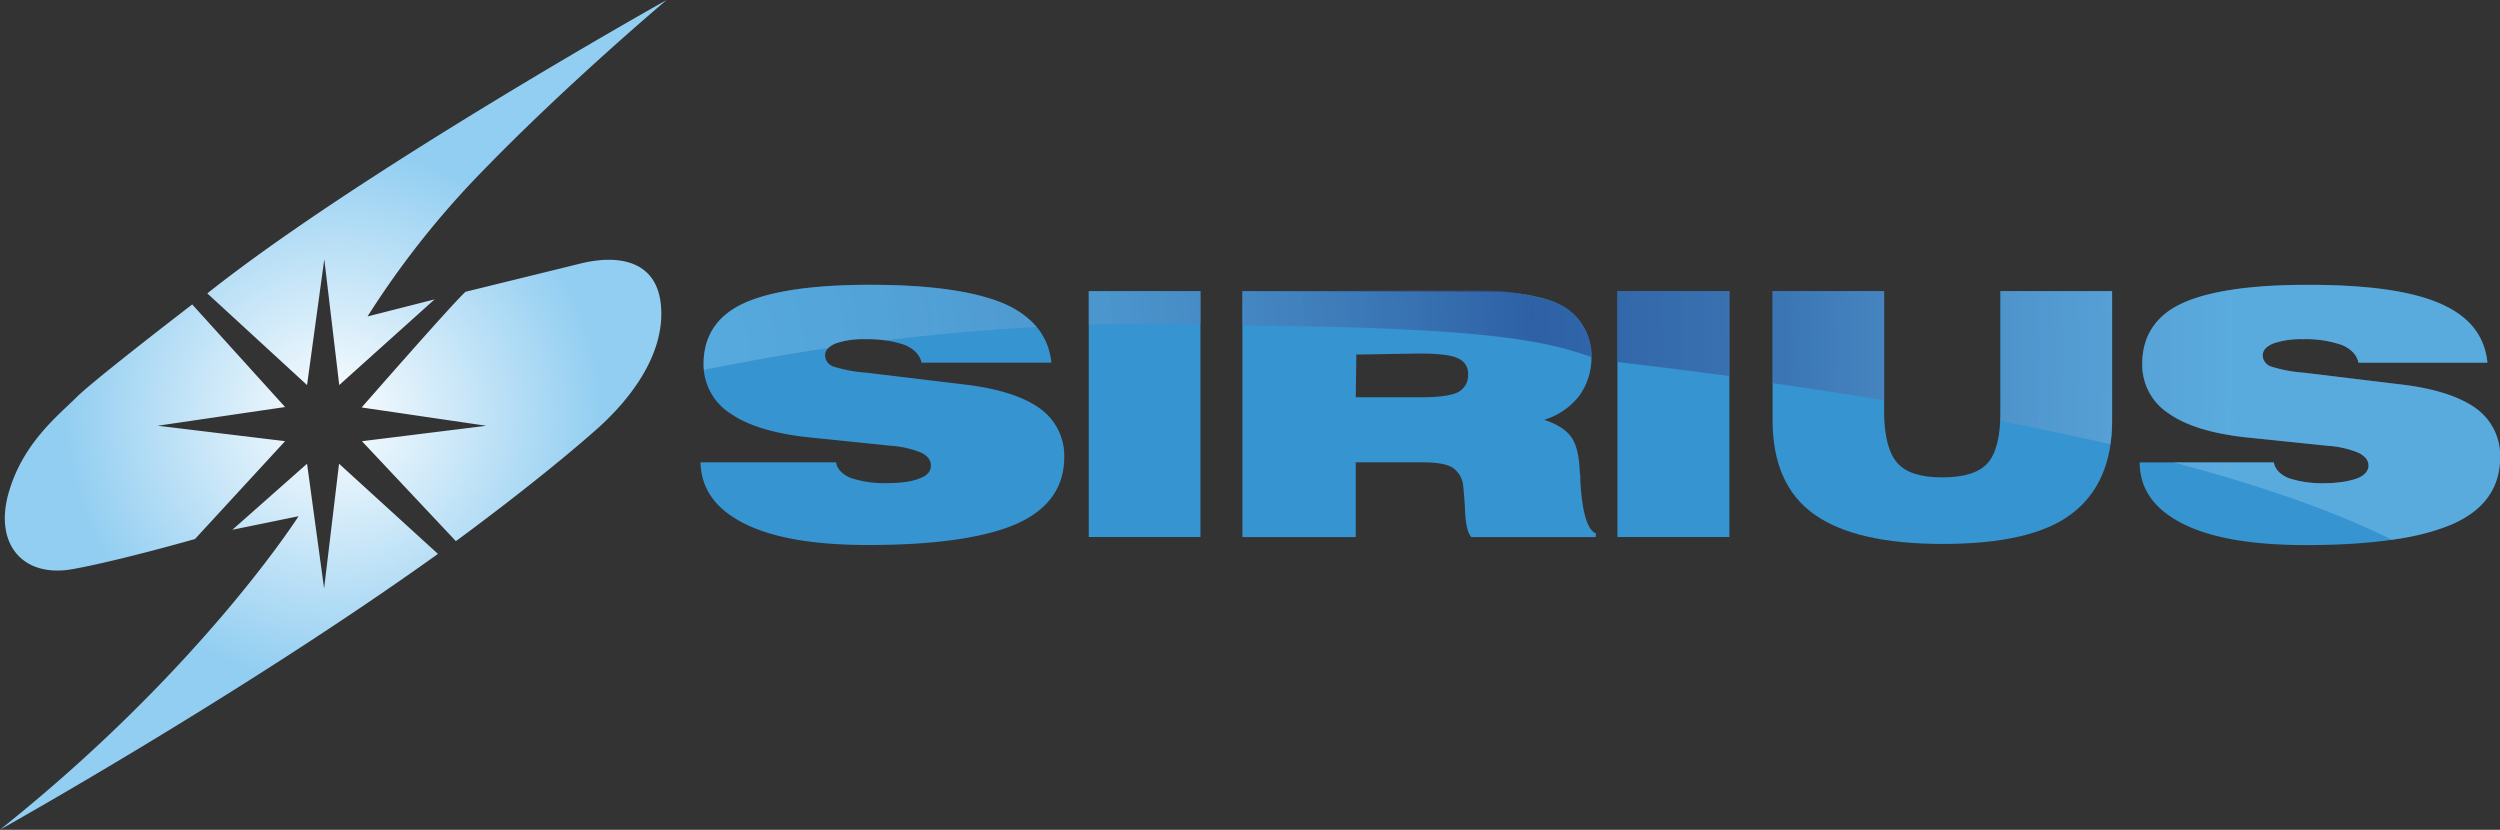 <svg id="Layer_1" data-name="Layer 1" xmlns="http://www.w3.org/2000/svg" xmlns:xlink="http://www.w3.org/1999/xlink" viewBox="0 0 633.61 210.3"><rect x="0" y="0" width="633.61" height="210.3" fill="#333333" stroke="none"/><defs><style>.cls-1{fill:none;}.cls-2{fill:#3694d1;}.cls-3{fill:url(#radial-gradient);}.cls-4{clip-path:url(#clip-path);}.cls-5{fill:#001a71;}.cls-6{fill:url(#radial-gradient-8);}</style><radialGradient id="radial-gradient" cx="189.35" cy="105.46" r="396.24" gradientUnits="userSpaceOnUse"><stop offset="0" stop-color="#87cff3" stop-opacity="0.4"/><stop offset="0.27" stop-color="#6098cb" stop-opacity="0.52"/><stop offset="0.55" stop-color="#2a4a92" stop-opacity="0.7"/><stop offset="0.71" stop-color="#3e64a4" stop-opacity="0.64"/><stop offset="0.92" stop-color="#77acd9" stop-opacity="0.48"/><stop offset="1" stop-color="#92cef1" stop-opacity="0.4"/></radialGradient><clipPath id="clip-path" transform="translate(-18.68 -16.73)"><rect class="cls-1" x="428.61" y="90.52" width="28.37" height="62.31"/></clipPath><radialGradient id="radial-gradient-8" cx="103.15" cy="121.88" r="68.05" gradientUnits="userSpaceOnUse"><stop offset="0" stop-color="#fff"/><stop offset="0.21" stop-color="#e7f4fc"/><stop offset="1" stop-color="#92cef1"/></radialGradient></defs><title>Sirius-Primary-Dark</title><rect class="cls-2" x="275.94" y="73.79" width="28.31" height="62.31"/><path class="cls-2" d="M282.44,120.4q-6-4.46-18.13-6.08l-25.79-3.11a37,37,0,0,1-8.73-1.62,3.09,3.09,0,0,1-2-2.7c0-1.35.81-2.3,2.69-3.11a21.36,21.36,0,0,1,7.39-1.08,28.59,28.59,0,0,1,10.21,1.49c2.42,1.08,3.76,2.57,4.16,4.46h32.9q-1-10.14-12.09-15c-7.39-3.11-18.67-4.73-33.84-4.73-14.64,0-25.38,1.62-32.1,4.73S197,102,197,108.9a14.66,14.66,0,0,0,6.72,12.57q6.65,4.66,19.74,6.08l21.08,2.16a24.63,24.63,0,0,1,7.65,1.76q2.42,1.22,2.42,3.24,0,2.23-2.82,3.25c-1.88.81-4.7,1.22-8.59,1.22a26.92,26.92,0,0,1-9-1.35c-2.15-.95-3.36-2.3-3.63-3.92H196.23c.13,6.76,3.89,11.9,11.15,15.54s17.73,5.41,31.43,5.41c17.06,0,29.68-1.89,37.6-5.41s12-9.19,12-16.9A14.71,14.71,0,0,0,282.44,120.4Z" transform="translate(-18.68 -16.73)"/><path class="cls-2" d="M419.2,138.37a8.94,8.94,0,0,0-.14-2c-.14-4.33-.94-7.3-2.29-9.06s-3.51-3.11-6.74-4.19a17.61,17.61,0,0,0,8.9-6.08,16.41,16.41,0,0,0,3.1-9.73,14.44,14.44,0,0,0-2.16-8,13.84,13.84,0,0,0-6.2-5.54c-2.16-1.22-9.66-3.24-17.53-3.11l-62.58-.13v62.31h28.73V133.91h17c3.51,0,6.07.41,7.55,1.35a6.29,6.29,0,0,1,2.7,4.87c.14,1.22.27,2.84.41,5.14.13,3.79.54,6.35,1.62,7.57h31.56v-.95C421,151.08,419.61,146.48,419.2,138.37ZM388.05,116.2c-1.75.81-4.86,1.22-9.17,1.22H362.29l.15-10.81-.12-.07.36-.07-.24.13,15.76-.27c5,0,8.36.4,10,1.22a4.17,4.17,0,0,1,2.56,4.19A4.78,4.78,0,0,1,388.05,116.2Z" transform="translate(-18.68 -16.73)"/><path class="cls-2" d="M646.43,120.4q-6-4.46-18-6.08l-25.61-3.11a36.48,36.48,0,0,1-8.67-1.62,3.09,3.09,0,0,1-2-2.7c0-1.35.8-2.3,2.67-3.11a21.37,21.37,0,0,1,7.47-1.08,27.92,27.92,0,0,1,10,1.49c2.4,1.08,3.73,2.57,4.13,4.46h32.68c-.67-6.76-4.53-11.76-12-15s-18.54-4.73-33.61-4.73c-14.54,0-25.21,1.62-31.87,4.73s-10,8.38-10,15.27a14.69,14.69,0,0,0,6.67,12.57q6.6,4.66,19.61,6.08l20.94,2.16a24.31,24.31,0,0,1,7.6,1.76c1.6.81,2.53,1.89,2.53,3.24s-1.07,2.57-2.93,3.25-4.67,1.22-8.4,1.22a26.85,26.85,0,0,1-9.07-1.35c-2.13-.95-3.33-2.3-3.6-3.92h-34c0,6.76,3.73,11.9,10.94,15.54s17.61,5.41,31.21,5.41c16.94,0,29.47-1.89,37.34-5.41s11.87-9.19,11.87-16.9A14.75,14.75,0,0,0,646.43,120.4Z" transform="translate(-18.68 -16.73)"/><path class="cls-2" d="M525.68,121.07q0,9.33-3.22,13c-2.14,2.43-6,3.65-11.52,3.65s-9.25-1.22-11.39-3.65-3.35-6.76-3.35-13V90.52H467.93v32.71c0,10.81,3.48,18.79,10.45,23.79s17.82,7.57,32.56,7.57c15,0,25.86-2.43,32.7-7.57S554,134,554,123.23V90.52H525.68Z" transform="translate(-18.68 -16.73)"/><rect class="cls-2" x="409.93" y="73.79" width="28.37" height="62.31"/><path class="cls-3" d="M294.62,99c9.68-.3,19.15-.34,28.31-.14V90.52H294.62Z" transform="translate(-18.68 -16.73)"/><path class="cls-3" d="M467.93,113.83q14.53,2.08,28.27,4.35V90.52H467.93Z" transform="translate(-18.68 -16.73)"/><path class="cls-3" d="M525.68,121.07c0,.82,0,1.61-.06,2.36q14.59,2.83,27.93,5.9a44.44,44.44,0,0,0,.4-6.1V90.52H525.68Z" transform="translate(-18.68 -16.73)"/><path class="cls-3" d="M646.43,120.4q-6-4.46-18-6.08l-25.61-3.11a36.47,36.47,0,0,1-8.67-1.62,3.09,3.09,0,0,1-2-2.7c0-1.35.8-2.3,2.67-3.11a21.37,21.37,0,0,1,7.47-1.08,27.93,27.93,0,0,1,10,1.49c2.4,1.08,3.73,2.57,4.13,4.46h32.68c-.67-6.76-4.53-11.76-12-15s-18.54-4.73-33.61-4.73c-14.54,0-25.21,1.62-31.87,4.73s-10,8.38-10,15.27a14.69,14.69,0,0,0,6.67,12.57q6.6,4.66,19.61,6.08l20.94,2.16a24.31,24.31,0,0,1,7.6,1.76c1.6.81,2.53,1.89,2.53,3.24s-1.07,2.57-2.93,3.25-4.67,1.22-8.4,1.22a26.85,26.85,0,0,1-9.07-1.35c-2.13-.95-3.33-2.3-3.6-3.92H569.58c22.28,5.91,41,12.44,55.32,19.6a59.44,59.44,0,0,0,15.53-4.06c8-3.65,11.87-9.19,11.87-16.9A14.75,14.75,0,0,0,646.43,120.4Z" transform="translate(-18.68 -16.73)"/><path class="cls-3" d="M273,93.63c-7.39-3.11-18.67-4.73-33.84-4.73-14.64,0-25.38,1.62-32.1,4.73S197,102,197,108.9c0,.54,0,1.07.08,1.6,10.46-2.16,21-4,31.49-5.56a5.93,5.93,0,0,1,1.87-1.18,21.35,21.35,0,0,1,7.39-1.08,41.15,41.15,0,0,1,5.24.31c12.94-1.57,25.77-2.69,38.32-3.39A22.36,22.36,0,0,0,273,93.63Z" transform="translate(-18.68 -16.73)"/><path class="cls-3" d="M413.67,93.77c-2.16-1.22-10-2.84-13.88-3.24-2.29-.41-62.85.14-66.22,0v8.7c60.78.48,76.34,3.69,88.47,8a14.4,14.4,0,0,0-2.16-7.88A13.84,13.84,0,0,0,413.67,93.77Z" transform="translate(-18.68 -16.73)"/><path class="cls-3" d="M428.61,108.48q14.47,1.7,28.37,3.56V90.52H428.61Z" transform="translate(-18.68 -16.73)"/><g class="cls-4"><rect class="cls-5" x="275.74" y="73.79" width="27.61" height="62.31"/><path class="cls-5" d="M281.47,120.4q-5.89-4.46-17.66-6.08l-25.12-3.11a35.2,35.2,0,0,1-8.5-1.62,3.09,3.09,0,0,1-2-2.7c0-1.35.79-2.3,2.62-3.11a20.32,20.32,0,0,1,7.2-1.08,27.21,27.21,0,0,1,9.94,1.49c2.36,1.08,3.66,2.57,4.06,4.46h32.06q-1-10.14-11.78-15c-7.2-3.11-18.19-4.73-33-4.73-14.26,0-24.73,1.62-31.27,4.73s-9.81,8.38-9.81,15.27a14.77,14.77,0,0,0,6.54,12.57q6.48,4.66,19.23,6.08l20.54,2.16a23.49,23.49,0,0,1,7.46,1.76q2.36,1.22,2.35,3.24,0,2.23-2.75,3.25c-1.83.81-4.58,1.22-8.37,1.22a25.61,25.61,0,0,1-8.77-1.35c-2.09-.95-3.27-2.3-3.53-3.92h-33.5c.13,6.76,3.79,11.9,10.86,15.54s17.27,5.41,30.62,5.41c16.62,0,28.92-1.89,36.64-5.41s11.65-9.19,11.65-16.9A14.85,14.85,0,0,0,281.47,120.4Z" transform="translate(-18.68 -16.73)"/><path class="cls-5" d="M415.72,138.37a9.21,9.21,0,0,0-.13-2c-.13-4.33-.92-7.3-2.22-9.06s-3.4-3.11-6.54-4.19a17.09,17.09,0,0,0,8.63-6.08,16.76,16.76,0,0,0,3-9.73,14.78,14.78,0,0,0-2.09-8,13.58,13.58,0,0,0-6-5.54c-2.09-1.22-9.37-3.24-17-3.11l-60.71-.13v62.31H360.5V133.91H377c3.4,0,5.89.41,7.33,1.35a6.34,6.34,0,0,1,2.62,4.87c.13,1.22.26,2.84.39,5.14.13,3.79.52,6.35,1.57,7.57h30.62v-.95C417.42,151.08,416.11,146.48,415.72,138.37ZM385.5,116.2c-1.7.81-4.71,1.22-8.9,1.22H360.5l.15-10.81-.12-.07.35-.07-.23.13,15.29-.27c4.84,0,8.11.4,9.68,1.22a4.19,4.19,0,0,1,2.49,4.19A4.8,4.8,0,0,1,385.5,116.2Z" transform="translate(-18.68 -16.73)"/><path class="cls-5" d="M646.54,120.4q-5.89-4.46-17.66-6.08l-25.12-3.11a35.2,35.2,0,0,1-8.5-1.62,3.09,3.09,0,0,1-2-2.7c0-1.35.79-2.3,2.62-3.11a20.61,20.61,0,0,1,7.33-1.08,26.92,26.92,0,0,1,9.81,1.49c2.36,1.08,3.66,2.57,4.06,4.46h32.06c-.65-6.76-4.45-11.76-11.78-15s-18.19-4.73-33-4.73c-14.26,0-24.73,1.62-31.27,4.73s-9.81,8.38-9.81,15.27a14.77,14.77,0,0,0,6.54,12.57q6.48,4.66,19.24,6.08l20.54,2.16a23.48,23.48,0,0,1,7.46,1.76c1.57.81,2.49,1.89,2.49,3.24s-1,2.57-2.88,3.25-4.58,1.22-8.24,1.22a25.89,25.89,0,0,1-8.9-1.35c-2.09-.95-3.27-2.3-3.53-3.92H562.66c0,6.76,3.66,11.9,10.73,15.54s17.27,5.41,30.62,5.41c16.62,0,28.92-1.89,36.64-5.41s11.65-9.19,11.65-16.9A14.85,14.85,0,0,0,646.54,120.4Z" transform="translate(-18.68 -16.73)"/><path class="cls-5" d="M525.76,121.07q0,9.33-3.14,13c-2.09,2.43-5.89,3.65-11.25,3.65s-9-1.22-11.12-3.65-3.27-6.76-3.27-13V90.52H469.37v32.71c0,10.81,3.4,18.79,10.21,23.79s17.4,7.57,31.8,7.57c14.66,0,25.25-2.43,31.93-7.57s10.08-13,10.08-23.79V90.52H525.76Z" transform="translate(-18.68 -16.73)"/></g><path class="cls-6" d="M71.22,91.09C110.34,60,187.63,16.73,187.63,16.73s-24.85,20.93-46.06,42.76a224.33,224.33,0,0,0-29.74,37.44l17-4.33-24.17,21.72-3.79-31.87L96.5,114.32Zm63,62.79s20.22-14.73,35.28-28c9.82-8.62,17.88-20.16,16.67-32C185,82.62,175.23,81.19,165.8,83.52l-29.14,7.16C133.41,93.61,110.34,120,110.34,120l31.6,4.64-31.53,3.91ZM90.93,128.54l-32.29-3.91,32.29-4.74-23.53-26S42.47,113,38,117.48s-13.45,11.44-17.09,24c-3.81,13.11,3.51,21.76,16.19,19.49,11.56-2.07,31-7.63,31-7.63Zm13.68,5.72-3.79,31.61L96.5,134.26,77.57,151l16.78-3.44S69.6,186.46,18.68,227c0,0,60.89-34,111-69.89Z" transform="translate(-18.68 -16.73)"/></svg>